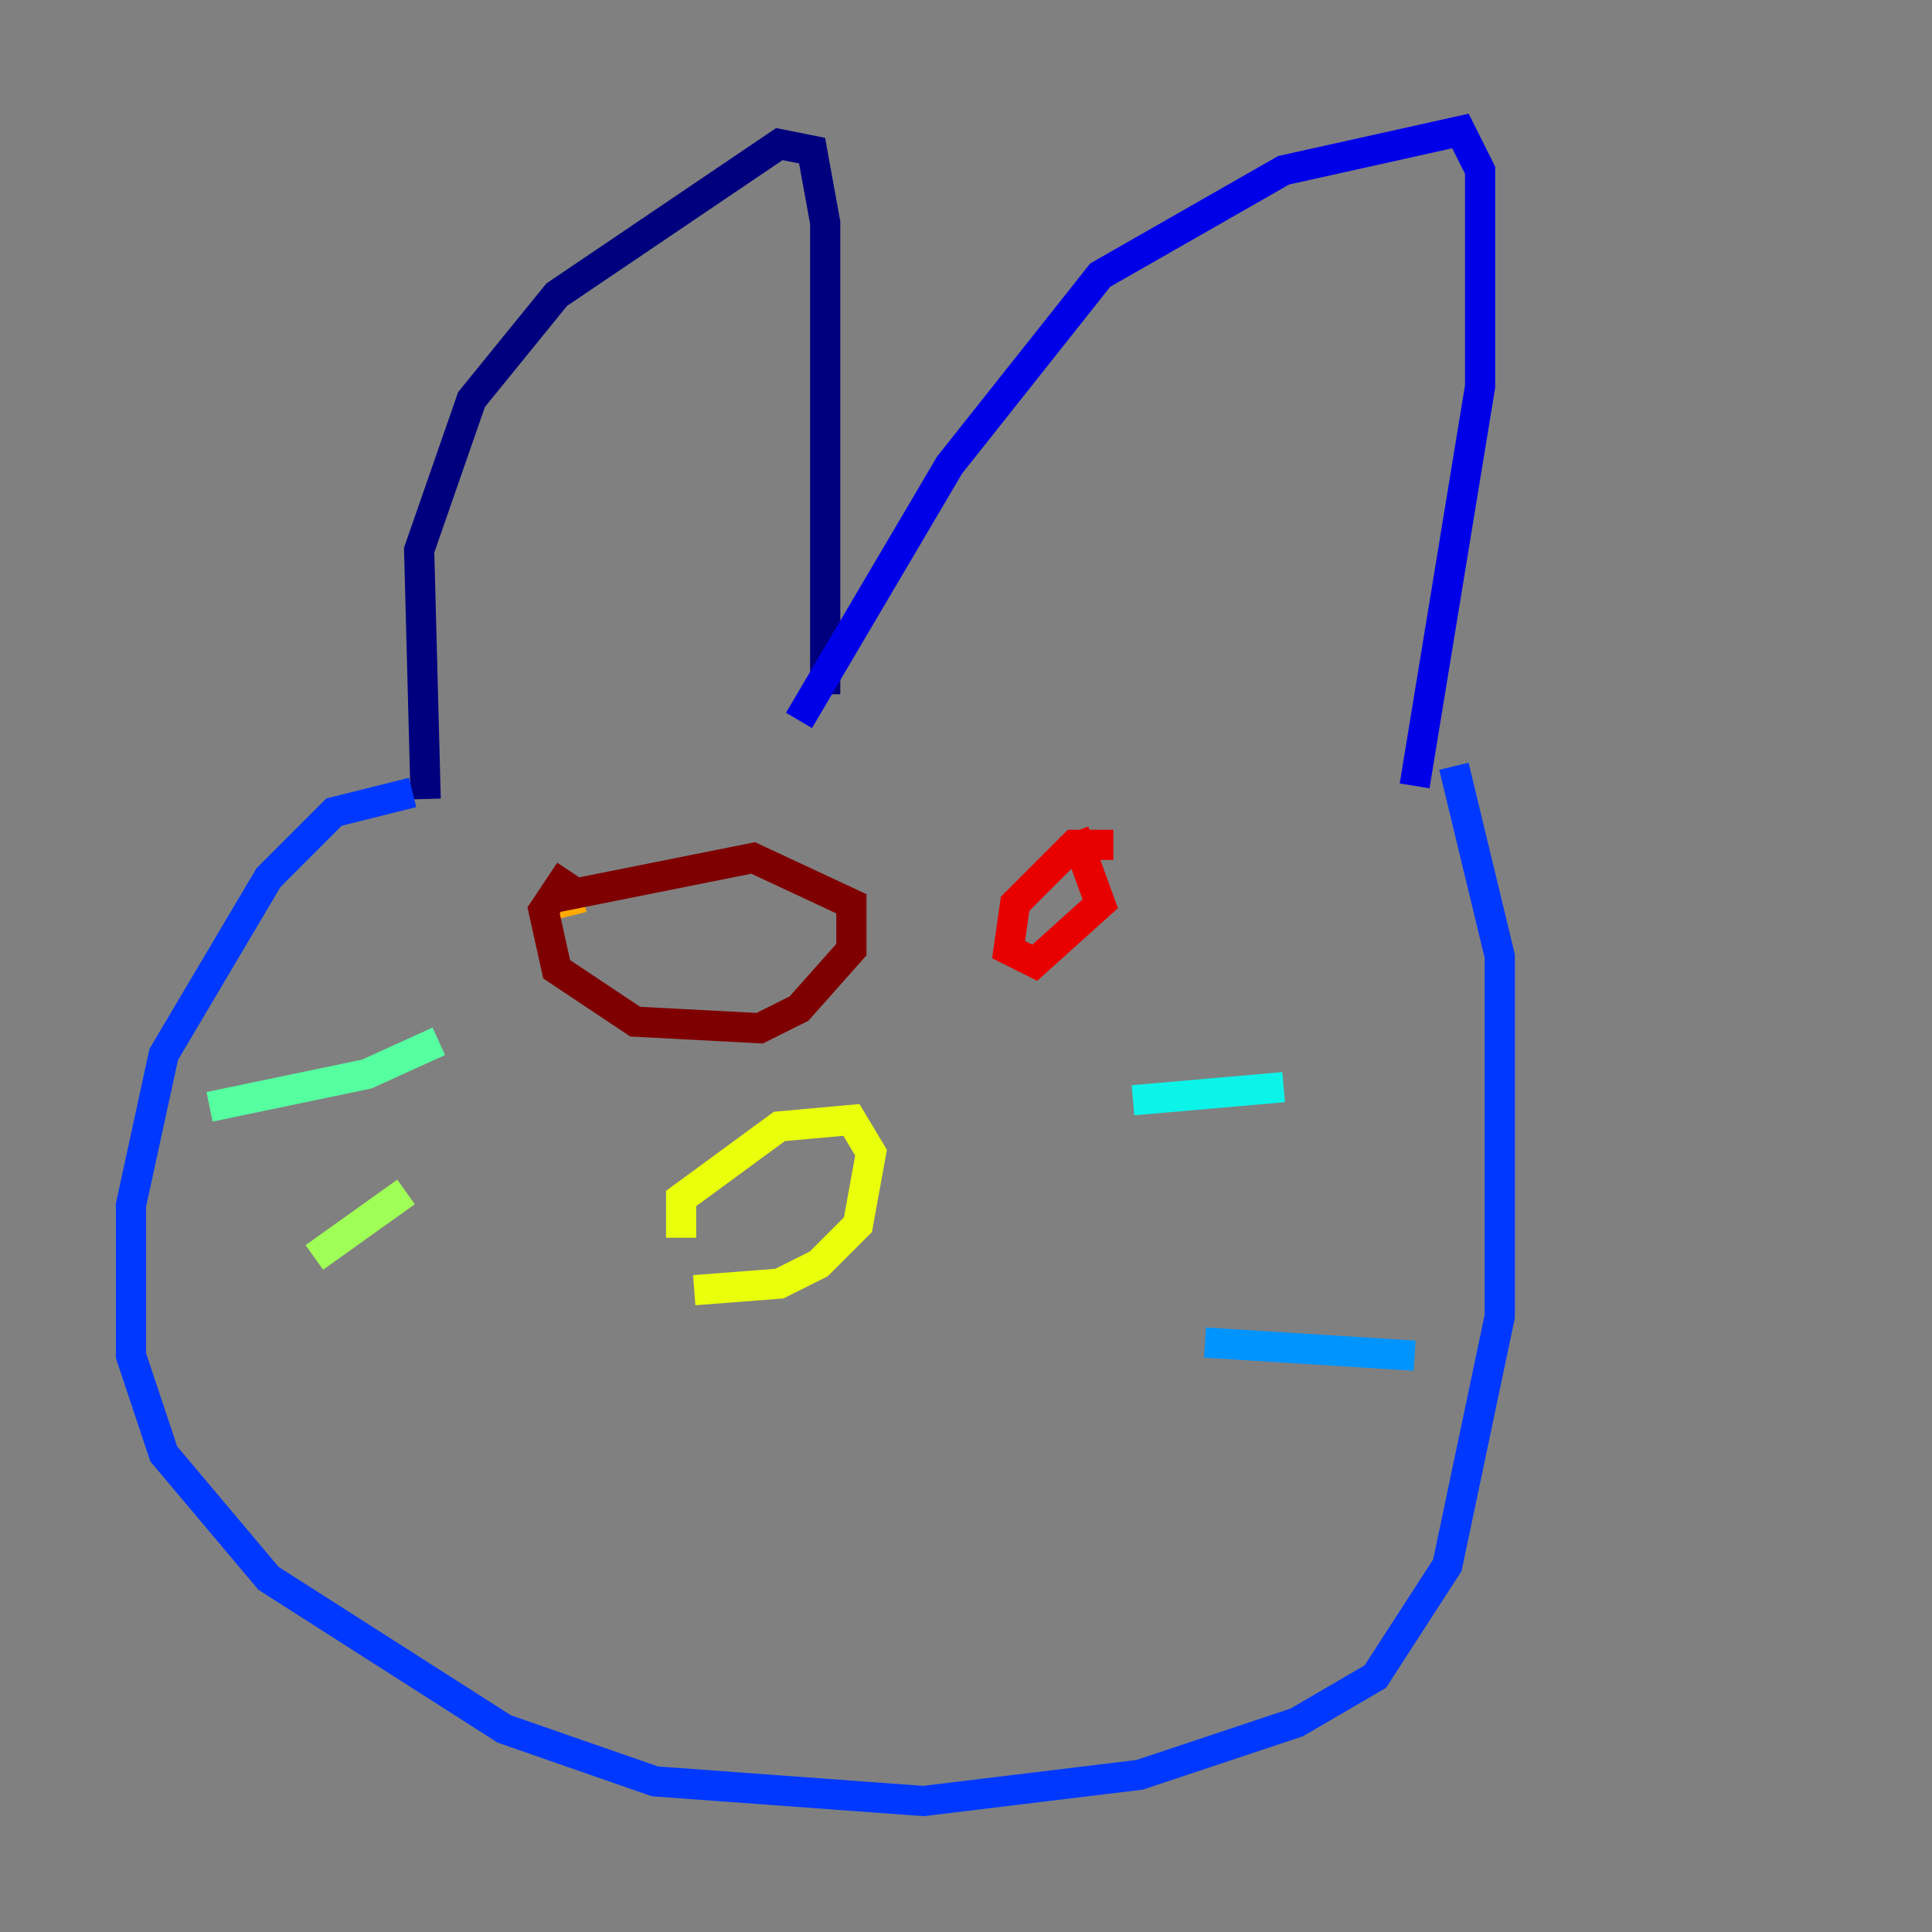 <?xml version="1.0" encoding="utf-8" ?>
<svg baseProfile="tiny" height="128" version="1.2" viewBox="0,0,128,128" width="128" xmlns="http://www.w3.org/2000/svg" xmlns:ev="http://www.w3.org/2001/xml-events" xmlns:xlink="http://www.w3.org/1999/xlink"><rect x="0" y="0" width="128" height="128" fill="#808080" stroke="none"/><defs /><polyline fill="none" points="28.203,52.936 27.77,36.447 31.241,26.468 36.881,19.525 51.634,9.546 53.803,9.98 54.671,14.752 54.671,45.993" stroke="#00007f" stroke-width="2" /><polyline fill="none" points="52.936,47.729 62.915,30.807 72.895,18.224 85.044,11.281 96.759,8.678 98.061,11.281 98.061,25.6 93.722,52.068" stroke="#0000e8" stroke-width="2" /><polyline fill="none" points="27.336,52.502 22.129,53.803 17.79,58.142 10.848,69.858 8.678,79.837 8.678,89.817 10.848,96.325 17.79,104.57 33.41,114.549 43.39,118.02 61.18,119.322 75.498,117.586 85.912,114.115 91.119,111.078 95.891,103.702 99.363,87.214 99.363,63.349 96.325,50.766" stroke="#0038ff" stroke-width="2" /><polyline fill="none" points="79.837,88.949 93.722,89.817" stroke="#0094ff" stroke-width="2" /><polyline fill="none" points="75.064,72.895 85.044,72.027" stroke="#0cf4ea" stroke-width="2" /><polyline fill="none" points="29.071,68.99 24.298,71.159 13.885,73.329" stroke="#56ffa0" stroke-width="2" /><polyline fill="none" points="26.902,78.969 20.827,83.308" stroke="#a0ff56" stroke-width="2" /><polyline fill="none" points="45.125,82.007 45.125,79.403 51.634,74.63 56.407,74.197 57.709,76.366 56.841,81.139 54.237,83.742 51.634,85.044 45.993,85.478" stroke="#eaff0c" stroke-width="2" /><polyline fill="none" points="36.881,59.878 38.617,59.444" stroke="#ffaa00" stroke-width="2" /><polyline fill="none" points="82.875,59.01 82.875,59.01" stroke="#ff5500" stroke-width="2" /><polyline fill="none" points="73.763,55.973 71.159,55.973 67.254,59.878 66.82,62.915 68.556,63.783 72.895,59.878 71.159,55.105" stroke="#e80000" stroke-width="2" /><polyline fill="none" points="37.749,57.709 36.014,60.312 36.881,64.217 42.088,67.688 50.332,68.122 52.936,66.82 56.407,62.915 56.407,59.878 49.898,56.841 36.881,59.444" stroke="#7f0000" stroke-width="2" /></svg>